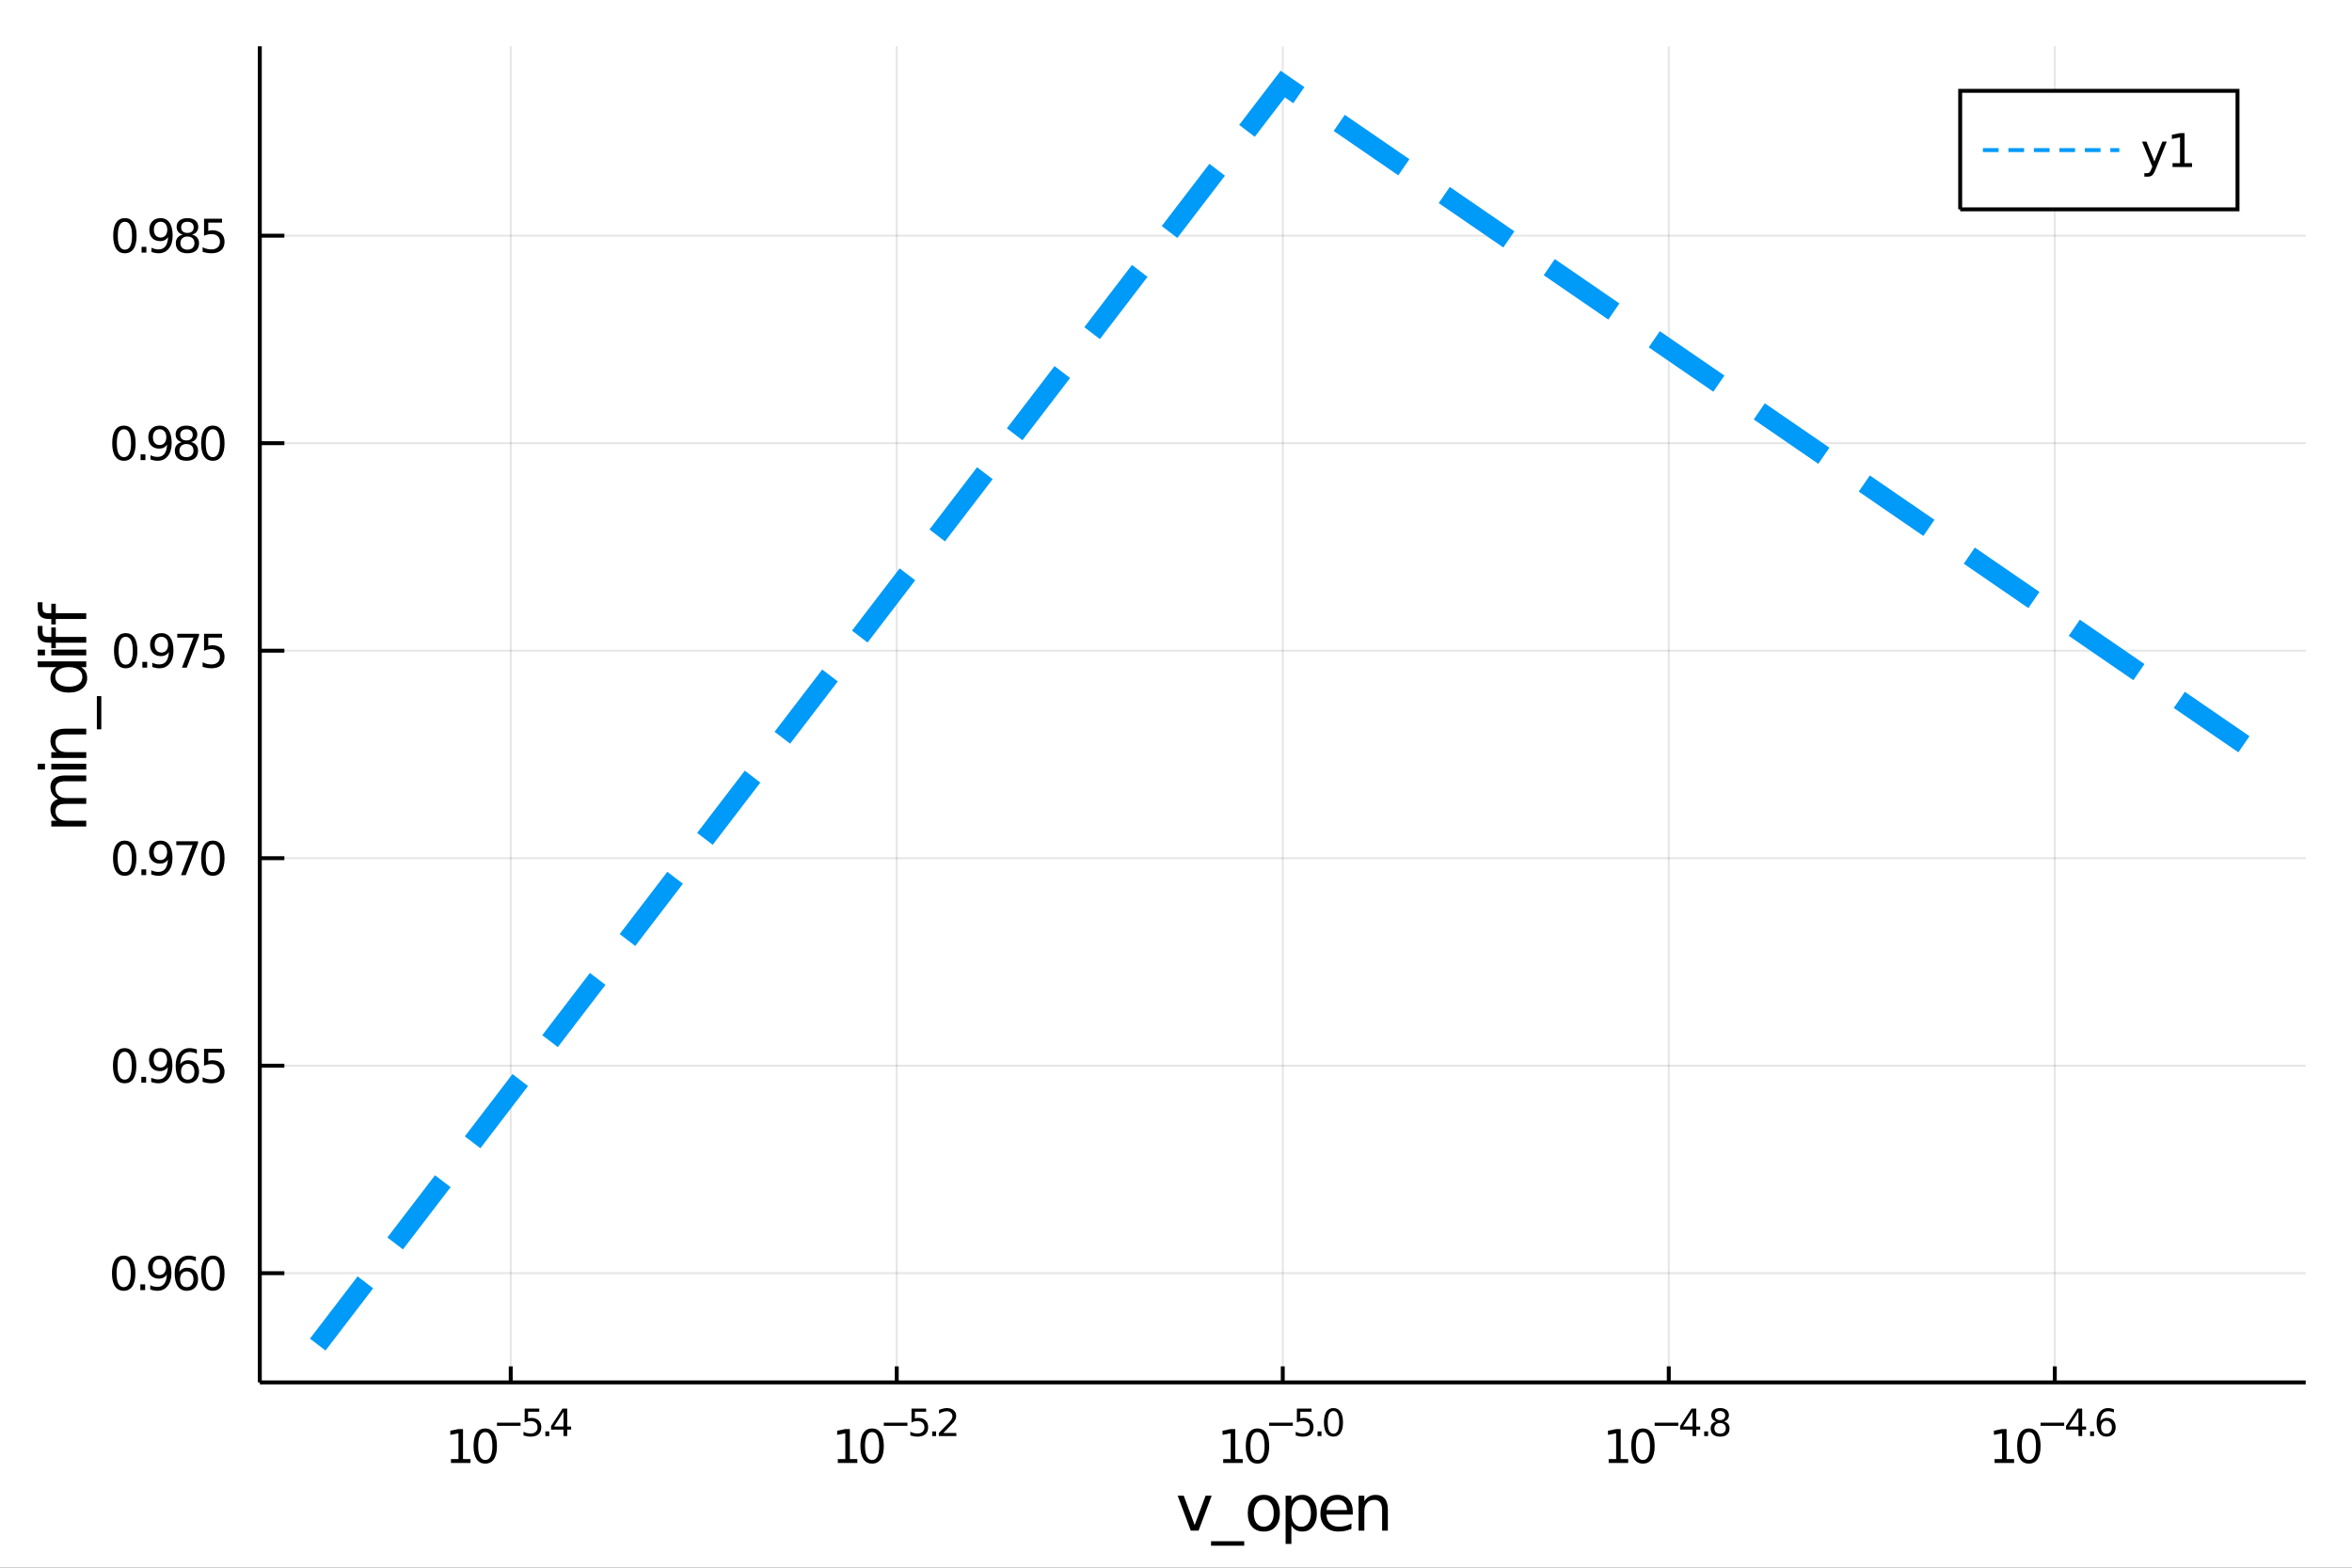 <?xml version="1.0" encoding="utf-8"?>
<svg xmlns="http://www.w3.org/2000/svg" xmlns:xlink="http://www.w3.org/1999/xlink" width="600" height="400" viewBox="0 0 2400 1600">
<rect x="0" y="0" width="2400" height="1600" fill="#333333" stroke="none"/>
<defs>
  <clipPath id="clip510">
    <rect x="0" y="0" width="2400" height="1600"/>
  </clipPath>
</defs>
<path clip-path="url(#clip510)" d="
M0 1600 L2400 1600 L2400 0 L0 0  Z
  " fill="#ffffff" fill-rule="evenodd" fill-opacity="1"/>
<defs>
  <clipPath id="clip511">
    <rect x="480" y="0" width="1681" height="1600"/>
  </clipPath>
</defs>
<path clip-path="url(#clip510)" d="
M265.121 1410.9 L2352.76 1410.9 L2352.76 47.244 L265.121 47.244  Z
  " fill="#ffffff" fill-rule="evenodd" fill-opacity="1"/>
<defs>
  <clipPath id="clip512">
    <rect x="265" y="47" width="2089" height="1365"/>
  </clipPath>
</defs>
<polyline clip-path="url(#clip512)" style="stroke:#000000; stroke-width:2; stroke-opacity:0.1; fill:none" points="
  521.151,1410.9 521.151,47.244 
  "/>
<polyline clip-path="url(#clip512)" style="stroke:#000000; stroke-width:2; stroke-opacity:0.1; fill:none" points="
  915.045,1410.9 915.045,47.244 
  "/>
<polyline clip-path="url(#clip512)" style="stroke:#000000; stroke-width:2; stroke-opacity:0.1; fill:none" points="
  1308.94,1410.9 1308.94,47.244 
  "/>
<polyline clip-path="url(#clip512)" style="stroke:#000000; stroke-width:2; stroke-opacity:0.1; fill:none" points="
  1702.83,1410.9 1702.83,47.244 
  "/>
<polyline clip-path="url(#clip512)" style="stroke:#000000; stroke-width:2; stroke-opacity:0.1; fill:none" points="
  2096.73,1410.9 2096.73,47.244 
  "/>
<polyline clip-path="url(#clip510)" style="stroke:#000000; stroke-width:4; stroke-opacity:1; fill:none" points="
  265.121,1410.9 2352.76,1410.9 
  "/>
<polyline clip-path="url(#clip510)" style="stroke:#000000; stroke-width:4; stroke-opacity:1; fill:none" points="
  521.151,1410.9 521.151,1394.53 
  "/>
<polyline clip-path="url(#clip510)" style="stroke:#000000; stroke-width:4; stroke-opacity:1; fill:none" points="
  915.045,1410.9 915.045,1394.53 
  "/>
<polyline clip-path="url(#clip510)" style="stroke:#000000; stroke-width:4; stroke-opacity:1; fill:none" points="
  1308.94,1410.9 1308.94,1394.53 
  "/>
<polyline clip-path="url(#clip510)" style="stroke:#000000; stroke-width:4; stroke-opacity:1; fill:none" points="
  1702.83,1410.9 1702.83,1394.53 
  "/>
<polyline clip-path="url(#clip510)" style="stroke:#000000; stroke-width:4; stroke-opacity:1; fill:none" points="
  2096.73,1410.9 2096.73,1394.53 
  "/>
<path clip-path="url(#clip510)" d="M 0 0 M460.185 1489.17 L467.824 1489.17 L467.824 1462.8 L459.514 1464.47 L459.514 1460.21 L467.778 1458.54 L472.454 1458.54 L472.454 1489.17 L480.093 1489.17 L480.093 1493.1 L460.185 1493.1 L460.185 1489.17 Z" fill="#000000" fill-rule="evenodd" fill-opacity="1" /><path clip-path="url(#clip510)" d="M 0 0 M495.162 1461.62 Q491.551 1461.62 489.722 1465.19 Q487.917 1468.73 487.917 1475.86 Q487.917 1482.97 489.722 1486.53 Q491.551 1490.07 495.162 1490.07 Q498.796 1490.07 500.602 1486.53 Q502.43 1482.97 502.43 1475.86 Q502.43 1468.73 500.602 1465.19 Q498.796 1461.62 495.162 1461.62 M495.162 1457.92 Q500.972 1457.92 504.028 1462.53 Q507.106 1467.11 507.106 1475.86 Q507.106 1484.59 504.028 1489.19 Q500.972 1493.78 495.162 1493.78 Q489.352 1493.78 486.273 1489.19 Q483.218 1484.59 483.218 1475.86 Q483.218 1467.11 486.273 1462.53 Q489.352 1457.92 495.162 1457.92 Z" fill="#000000" fill-rule="evenodd" fill-opacity="1" /><path clip-path="url(#clip510)" d="M 0 0 M507.106 1452.02 L531.218 1452.02 L531.218 1455.22 L507.106 1455.22 L507.106 1452.02 Z" fill="#000000" fill-rule="evenodd" fill-opacity="1" /><path clip-path="url(#clip510)" d="M 0 0 M535.374 1437.61 L550.289 1437.61 L550.289 1440.81 L538.854 1440.81 L538.854 1447.69 Q539.681 1447.41 540.509 1447.28 Q541.336 1447.13 542.164 1447.13 Q546.866 1447.13 549.612 1449.71 Q552.358 1452.28 552.358 1456.68 Q552.358 1461.22 549.537 1463.74 Q546.715 1466.24 541.581 1466.24 Q539.813 1466.24 537.97 1465.94 Q536.146 1465.64 534.19 1465.04 L534.19 1461.22 Q535.882 1462.14 537.688 1462.59 Q539.493 1463.04 541.506 1463.04 Q544.759 1463.04 546.659 1461.33 Q548.559 1459.62 548.559 1456.68 Q548.559 1453.75 546.659 1452.04 Q544.759 1450.33 541.506 1450.33 Q539.982 1450.33 538.459 1450.67 Q536.954 1451 535.374 1451.72 L535.374 1437.61 Z" fill="#000000" fill-rule="evenodd" fill-opacity="1" /><path clip-path="url(#clip510)" d="M 0 0 M556.477 1460.92 L560.445 1460.92 L560.445 1465.69 L556.477 1465.69 L556.477 1460.92 Z" fill="#000000" fill-rule="evenodd" fill-opacity="1" /><path clip-path="url(#clip510)" d="M 0 0 M575.002 1440.92 L565.41 1455.91 L575.002 1455.91 L575.002 1440.92 M574.006 1437.61 L578.783 1437.61 L578.783 1455.91 L582.789 1455.91 L582.789 1459.07 L578.783 1459.07 L578.783 1465.69 L575.002 1465.69 L575.002 1459.07 L562.326 1459.07 L562.326 1455.41 L574.006 1437.61 Z" fill="#000000" fill-rule="evenodd" fill-opacity="1" /><path clip-path="url(#clip510)" d="M 0 0 M854.925 1489.17 L862.564 1489.17 L862.564 1462.8 L854.254 1464.47 L854.254 1460.21 L862.518 1458.54 L867.194 1458.54 L867.194 1489.17 L874.832 1489.17 L874.832 1493.1 L854.925 1493.1 L854.925 1489.17 Z" fill="#000000" fill-rule="evenodd" fill-opacity="1" /><path clip-path="url(#clip510)" d="M 0 0 M889.902 1461.62 Q886.291 1461.62 884.462 1465.19 Q882.656 1468.73 882.656 1475.86 Q882.656 1482.97 884.462 1486.53 Q886.291 1490.07 889.902 1490.07 Q893.536 1490.07 895.342 1486.53 Q897.17 1482.97 897.17 1475.86 Q897.17 1468.73 895.342 1465.19 Q893.536 1461.62 889.902 1461.62 M889.902 1457.92 Q895.712 1457.92 898.767 1462.53 Q901.846 1467.11 901.846 1475.86 Q901.846 1484.59 898.767 1489.19 Q895.712 1493.78 889.902 1493.78 Q884.092 1493.78 881.013 1489.19 Q877.957 1484.59 877.957 1475.86 Q877.957 1467.11 881.013 1462.53 Q884.092 1457.92 889.902 1457.92 Z" fill="#000000" fill-rule="evenodd" fill-opacity="1" /><path clip-path="url(#clip510)" d="M 0 0 M901.846 1452.02 L925.958 1452.02 L925.958 1455.22 L901.846 1455.22 L901.846 1452.02 Z" fill="#000000" fill-rule="evenodd" fill-opacity="1" /><path clip-path="url(#clip510)" d="M 0 0 M930.114 1437.61 L945.029 1437.61 L945.029 1440.81 L933.594 1440.81 L933.594 1447.69 Q934.421 1447.41 935.249 1447.28 Q936.076 1447.13 936.904 1447.13 Q941.606 1447.13 944.352 1449.71 Q947.098 1452.28 947.098 1456.68 Q947.098 1461.22 944.276 1463.74 Q941.455 1466.24 936.321 1466.24 Q934.553 1466.24 932.71 1465.94 Q930.885 1465.64 928.929 1465.04 L928.929 1461.22 Q930.622 1462.14 932.428 1462.59 Q934.233 1463.04 936.246 1463.04 Q939.499 1463.04 941.399 1461.33 Q943.298 1459.62 943.298 1456.68 Q943.298 1453.75 941.399 1452.04 Q939.499 1450.33 936.246 1450.33 Q934.722 1450.33 933.199 1450.67 Q931.694 1451 930.114 1451.72 L930.114 1437.61 Z" fill="#000000" fill-rule="evenodd" fill-opacity="1" /><path clip-path="url(#clip510)" d="M 0 0 M951.217 1460.92 L955.185 1460.92 L955.185 1465.69 L951.217 1465.69 L951.217 1460.92 Z" fill="#000000" fill-rule="evenodd" fill-opacity="1" /><path clip-path="url(#clip510)" d="M 0 0 M962.576 1462.5 L975.836 1462.5 L975.836 1465.69 L958.006 1465.69 L958.006 1462.5 Q960.169 1460.26 963.893 1456.5 Q967.636 1452.72 968.595 1451.63 Q970.419 1449.58 971.134 1448.16 Q971.867 1446.74 971.867 1445.36 Q971.867 1443.12 970.288 1441.71 Q968.727 1440.3 966.206 1440.3 Q964.42 1440.3 962.426 1440.92 Q960.451 1441.54 958.194 1442.8 L958.194 1438.97 Q960.489 1438.05 962.482 1437.58 Q964.476 1437.11 966.131 1437.11 Q970.494 1437.11 973.09 1439.29 Q975.685 1441.47 975.685 1445.12 Q975.685 1446.85 975.027 1448.41 Q974.388 1449.95 972.676 1452.06 Q972.206 1452.6 969.686 1455.22 Q967.166 1457.81 962.576 1462.5 Z" fill="#000000" fill-rule="evenodd" fill-opacity="1" /><path clip-path="url(#clip510)" d="M 0 0 M1248.17 1489.17 L1255.81 1489.17 L1255.81 1462.8 L1247.5 1464.47 L1247.5 1460.21 L1255.76 1458.54 L1260.44 1458.54 L1260.44 1489.17 L1268.08 1489.17 L1268.08 1493.1 L1248.17 1493.1 L1248.17 1489.17 Z" fill="#000000" fill-rule="evenodd" fill-opacity="1" /><path clip-path="url(#clip510)" d="M 0 0 M1283.15 1461.62 Q1279.54 1461.62 1277.71 1465.19 Q1275.9 1468.73 1275.9 1475.86 Q1275.9 1482.97 1277.71 1486.53 Q1279.54 1490.07 1283.15 1490.07 Q1286.78 1490.07 1288.59 1486.53 Q1290.41 1482.97 1290.41 1475.86 Q1290.41 1468.73 1288.59 1465.19 Q1286.78 1461.62 1283.15 1461.62 M1283.15 1457.92 Q1288.96 1457.92 1292.01 1462.53 Q1295.09 1467.11 1295.09 1475.86 Q1295.09 1484.59 1292.01 1489.19 Q1288.96 1493.78 1283.15 1493.78 Q1277.34 1493.78 1274.26 1489.19 Q1271.2 1484.59 1271.2 1475.86 Q1271.2 1467.11 1274.26 1462.53 Q1277.34 1457.92 1283.15 1457.92 Z" fill="#000000" fill-rule="evenodd" fill-opacity="1" /><path clip-path="url(#clip510)" d="M 0 0 M1295.09 1452.02 L1319.2 1452.02 L1319.2 1455.22 L1295.09 1455.22 L1295.09 1452.02 Z" fill="#000000" fill-rule="evenodd" fill-opacity="1" /><path clip-path="url(#clip510)" d="M 0 0 M1323.36 1437.61 L1338.27 1437.61 L1338.27 1440.81 L1326.84 1440.81 L1326.84 1447.69 Q1327.67 1447.41 1328.49 1447.28 Q1329.32 1447.13 1330.15 1447.13 Q1334.85 1447.13 1337.6 1449.71 Q1340.34 1452.28 1340.34 1456.68 Q1340.34 1461.22 1337.52 1463.74 Q1334.7 1466.24 1329.57 1466.24 Q1327.8 1466.24 1325.95 1465.94 Q1324.13 1465.64 1322.17 1465.04 L1322.17 1461.22 Q1323.87 1462.14 1325.67 1462.59 Q1327.48 1463.04 1329.49 1463.04 Q1332.74 1463.04 1334.64 1461.33 Q1336.54 1459.62 1336.54 1456.68 Q1336.54 1453.75 1334.64 1452.04 Q1332.74 1450.33 1329.49 1450.33 Q1327.97 1450.33 1326.44 1450.67 Q1324.94 1451 1323.36 1451.72 L1323.36 1437.61 Z" fill="#000000" fill-rule="evenodd" fill-opacity="1" /><path clip-path="url(#clip510)" d="M 0 0 M1344.46 1460.92 L1348.43 1460.92 L1348.43 1465.69 L1344.46 1465.69 L1344.46 1460.92 Z" fill="#000000" fill-rule="evenodd" fill-opacity="1" /><path clip-path="url(#clip510)" d="M 0 0 M1360.67 1440.11 Q1357.74 1440.11 1356.25 1443.01 Q1354.79 1445.89 1354.79 1451.68 Q1354.79 1457.46 1356.25 1460.35 Q1357.74 1463.23 1360.67 1463.23 Q1363.63 1463.23 1365.09 1460.35 Q1366.58 1457.46 1366.58 1451.68 Q1366.58 1445.89 1365.09 1443.01 Q1363.63 1440.11 1360.67 1440.11 M1360.67 1437.11 Q1365.39 1437.11 1367.88 1440.85 Q1370.38 1444.57 1370.38 1451.68 Q1370.38 1458.77 1367.88 1462.51 Q1365.39 1466.24 1360.67 1466.24 Q1355.95 1466.24 1353.45 1462.51 Q1350.97 1458.77 1350.97 1451.68 Q1350.97 1444.57 1353.45 1440.85 Q1355.95 1437.11 1360.67 1437.11 Z" fill="#000000" fill-rule="evenodd" fill-opacity="1" /><path clip-path="url(#clip510)" d="M 0 0 M1641.5 1489.17 L1649.14 1489.17 L1649.14 1462.8 L1640.83 1464.47 L1640.83 1460.21 L1649.09 1458.54 L1653.77 1458.54 L1653.77 1489.17 L1661.41 1489.17 L1661.41 1493.1 L1641.5 1493.1 L1641.5 1489.17 Z" fill="#000000" fill-rule="evenodd" fill-opacity="1" /><path clip-path="url(#clip510)" d="M 0 0 M1676.48 1461.62 Q1672.86 1461.62 1671.04 1465.19 Q1669.23 1468.73 1669.23 1475.86 Q1669.23 1482.97 1671.04 1486.53 Q1672.86 1490.07 1676.48 1490.07 Q1680.11 1490.07 1681.92 1486.53 Q1683.74 1482.97 1683.74 1475.86 Q1683.74 1468.73 1681.92 1465.19 Q1680.11 1461.62 1676.48 1461.62 M1676.48 1457.92 Q1682.29 1457.92 1685.34 1462.53 Q1688.42 1467.11 1688.42 1475.86 Q1688.42 1484.59 1685.34 1489.19 Q1682.29 1493.78 1676.48 1493.78 Q1670.67 1493.78 1667.59 1489.19 Q1664.53 1484.59 1664.53 1475.86 Q1664.53 1467.11 1667.59 1462.53 Q1670.67 1457.92 1676.48 1457.92 Z" fill="#000000" fill-rule="evenodd" fill-opacity="1" /><path clip-path="url(#clip510)" d="M 0 0 M1688.42 1452.02 L1712.53 1452.02 L1712.53 1455.22 L1688.42 1455.22 L1688.42 1452.02 Z" fill="#000000" fill-rule="evenodd" fill-opacity="1" /><path clip-path="url(#clip510)" d="M 0 0 M1727.09 1440.92 L1717.5 1455.91 L1727.09 1455.91 L1727.09 1440.92 M1726.09 1437.61 L1730.87 1437.61 L1730.87 1455.91 L1734.88 1455.91 L1734.88 1459.07 L1730.87 1459.07 L1730.87 1465.69 L1727.09 1465.69 L1727.09 1459.07 L1714.41 1459.07 L1714.41 1455.41 L1726.09 1437.61 Z" fill="#000000" fill-rule="evenodd" fill-opacity="1" /><path clip-path="url(#clip510)" d="M 0 0 M1738.99 1460.92 L1742.96 1460.92 L1742.96 1465.69 L1738.99 1465.69 L1738.99 1460.92 Z" fill="#000000" fill-rule="evenodd" fill-opacity="1" /><path clip-path="url(#clip510)" d="M 0 0 M1755.21 1452.36 Q1752.5 1452.36 1750.94 1453.81 Q1749.39 1455.26 1749.39 1457.79 Q1749.39 1460.33 1750.94 1461.78 Q1752.5 1463.23 1755.21 1463.23 Q1757.91 1463.23 1759.48 1461.78 Q1761.04 1460.31 1761.04 1457.79 Q1761.04 1455.26 1759.48 1453.81 Q1757.93 1452.36 1755.21 1452.36 M1751.41 1450.74 Q1748.96 1450.14 1747.59 1448.47 Q1746.23 1446.79 1746.23 1444.38 Q1746.23 1441.02 1748.62 1439.06 Q1751.03 1437.11 1755.21 1437.11 Q1759.4 1437.11 1761.79 1439.06 Q1764.18 1441.02 1764.18 1444.38 Q1764.18 1446.79 1762.8 1448.47 Q1761.45 1450.14 1759.02 1450.74 Q1761.77 1451.38 1763.29 1453.24 Q1764.84 1455.1 1764.84 1457.79 Q1764.84 1461.88 1762.33 1464.06 Q1759.85 1466.24 1755.21 1466.24 Q1750.56 1466.24 1748.06 1464.06 Q1745.58 1461.88 1745.58 1457.79 Q1745.58 1455.1 1747.12 1453.24 Q1748.66 1451.38 1751.41 1450.74 M1750.02 1444.74 Q1750.02 1446.92 1751.37 1448.15 Q1752.74 1449.37 1755.21 1449.37 Q1757.65 1449.37 1759.02 1448.15 Q1760.42 1446.92 1760.42 1444.74 Q1760.42 1442.56 1759.02 1441.34 Q1757.65 1440.11 1755.21 1440.11 Q1752.74 1440.11 1751.37 1441.34 Q1750.02 1442.56 1750.02 1444.74 Z" fill="#000000" fill-rule="evenodd" fill-opacity="1" /><path clip-path="url(#clip510)" d="M 0 0 M2035.29 1489.17 L2042.93 1489.17 L2042.93 1462.8 L2034.62 1464.47 L2034.62 1460.21 L2042.88 1458.54 L2047.56 1458.54 L2047.56 1489.17 L2055.2 1489.17 L2055.2 1493.1 L2035.29 1493.1 L2035.29 1489.17 Z" fill="#000000" fill-rule="evenodd" fill-opacity="1" /><path clip-path="url(#clip510)" d="M 0 0 M2070.27 1461.62 Q2066.65 1461.62 2064.83 1465.19 Q2063.02 1468.73 2063.02 1475.86 Q2063.02 1482.97 2064.83 1486.53 Q2066.65 1490.07 2070.27 1490.07 Q2073.9 1490.07 2075.71 1486.53 Q2077.53 1482.97 2077.53 1475.86 Q2077.53 1468.73 2075.71 1465.19 Q2073.9 1461.62 2070.27 1461.62 M2070.27 1457.92 Q2076.08 1457.92 2079.13 1462.53 Q2082.21 1467.11 2082.21 1475.86 Q2082.21 1484.59 2079.13 1489.19 Q2076.08 1493.78 2070.27 1493.78 Q2064.46 1493.78 2061.38 1489.19 Q2058.32 1484.59 2058.32 1475.86 Q2058.32 1467.11 2061.38 1462.53 Q2064.46 1457.92 2070.27 1457.92 Z" fill="#000000" fill-rule="evenodd" fill-opacity="1" /><path clip-path="url(#clip510)" d="M 0 0 M2082.21 1452.02 L2106.32 1452.02 L2106.32 1455.22 L2082.21 1455.22 L2082.21 1452.02 Z" fill="#000000" fill-rule="evenodd" fill-opacity="1" /><path clip-path="url(#clip510)" d="M 0 0 M2120.88 1440.92 L2111.29 1455.91 L2120.88 1455.91 L2120.88 1440.92 M2119.88 1437.61 L2124.66 1437.61 L2124.66 1455.91 L2128.67 1455.91 L2128.67 1459.07 L2124.66 1459.07 L2124.66 1465.69 L2120.88 1465.69 L2120.88 1459.07 L2108.2 1459.07 L2108.2 1455.41 L2119.88 1437.61 Z" fill="#000000" fill-rule="evenodd" fill-opacity="1" /><path clip-path="url(#clip510)" d="M 0 0 M2132.78 1460.92 L2136.75 1460.92 L2136.75 1465.69 L2132.78 1465.69 L2132.78 1460.92 Z" fill="#000000" fill-rule="evenodd" fill-opacity="1" /><path clip-path="url(#clip510)" d="M 0 0 M2149.47 1450.14 Q2146.91 1450.14 2145.4 1451.89 Q2143.92 1453.64 2143.92 1456.68 Q2143.92 1459.71 2145.4 1461.48 Q2146.91 1463.23 2149.47 1463.23 Q2152.02 1463.23 2153.51 1461.48 Q2155.01 1459.71 2155.01 1456.68 Q2155.01 1453.64 2153.51 1451.89 Q2152.02 1450.14 2149.47 1450.14 M2157.01 1438.23 L2157.01 1441.69 Q2155.58 1441.02 2154.11 1440.66 Q2152.66 1440.3 2151.23 1440.3 Q2147.47 1440.3 2145.48 1442.84 Q2143.5 1445.38 2143.22 1450.52 Q2144.33 1448.88 2146.01 1448.01 Q2147.68 1447.13 2149.69 1447.13 Q2153.92 1447.13 2156.37 1449.71 Q2158.83 1452.26 2158.83 1456.68 Q2158.83 1461.01 2156.27 1463.62 Q2153.72 1466.24 2149.47 1466.24 Q2144.6 1466.24 2142.02 1462.51 Q2139.44 1458.77 2139.44 1451.68 Q2139.44 1445.02 2142.6 1441.07 Q2145.76 1437.11 2151.08 1437.11 Q2152.51 1437.11 2153.96 1437.39 Q2155.43 1437.67 2157.01 1438.23 Z" fill="#000000" fill-rule="evenodd" fill-opacity="1" /><path clip-path="url(#clip510)" d="M 0 0 M1201.71 1526.54 L1207.91 1526.54 L1219.05 1556.46 L1230.19 1526.54 L1236.4 1526.54 L1223.03 1562.19 L1215.08 1562.19 L1201.71 1526.54 Z" fill="#000000" fill-rule="evenodd" fill-opacity="1" /><path clip-path="url(#clip510)" d="M 0 0 M1269.63 1573.01 L1269.63 1577.56 L1235.76 1577.56 L1235.76 1573.01 L1269.63 1573.01 Z" fill="#000000" fill-rule="evenodd" fill-opacity="1" /><path clip-path="url(#clip510)" d="M 0 0 M1289.59 1530.64 Q1284.88 1530.64 1282.14 1534.34 Q1279.4 1538 1279.4 1544.39 Q1279.4 1550.79 1282.11 1554.48 Q1284.84 1558.14 1289.59 1558.14 Q1294.27 1558.14 1297 1554.45 Q1299.74 1550.76 1299.74 1544.39 Q1299.74 1538.06 1297 1534.37 Q1294.27 1530.64 1289.59 1530.64 M1289.59 1525.68 Q1297.23 1525.68 1301.59 1530.64 Q1305.95 1535.61 1305.95 1544.39 Q1305.95 1553.15 1301.59 1558.14 Q1297.23 1563.11 1289.59 1563.11 Q1281.92 1563.11 1277.56 1558.14 Q1273.23 1553.15 1273.23 1544.39 Q1273.23 1535.61 1277.56 1530.64 Q1281.92 1525.68 1289.59 1525.68 Z" fill="#000000" fill-rule="evenodd" fill-opacity="1" /><path clip-path="url(#clip510)" d="M 0 0 M1317.75 1556.84 L1317.75 1575.74 L1311.87 1575.74 L1311.87 1526.54 L1317.75 1526.54 L1317.75 1531.95 Q1319.6 1528.77 1322.4 1527.24 Q1325.23 1525.68 1329.15 1525.68 Q1335.64 1525.68 1339.68 1530.83 Q1343.76 1535.99 1343.76 1544.39 Q1343.76 1552.8 1339.68 1557.95 Q1335.64 1563.11 1329.15 1563.11 Q1325.23 1563.11 1322.4 1561.58 Q1319.6 1560.02 1317.75 1556.84 M1337.68 1544.39 Q1337.68 1537.93 1335.01 1534.27 Q1332.36 1530.58 1327.72 1530.58 Q1323.07 1530.58 1320.4 1534.27 Q1317.75 1537.93 1317.75 1544.39 Q1317.75 1550.85 1320.4 1554.55 Q1323.07 1558.21 1327.72 1558.21 Q1332.36 1558.21 1335.01 1554.55 Q1337.68 1550.85 1337.68 1544.39 Z" fill="#000000" fill-rule="evenodd" fill-opacity="1" /><path clip-path="url(#clip510)" d="M 0 0 M1380.39 1542.9 L1380.39 1545.76 L1353.47 1545.76 Q1353.85 1551.81 1357.09 1554.99 Q1360.37 1558.14 1366.2 1558.14 Q1369.57 1558.14 1372.72 1557.32 Q1375.91 1556.49 1379.02 1554.83 L1379.02 1560.37 Q1375.87 1561.71 1372.56 1562.41 Q1369.25 1563.11 1365.85 1563.11 Q1357.32 1563.11 1352.32 1558.14 Q1347.36 1553.18 1347.36 1544.71 Q1347.36 1535.96 1352.07 1530.83 Q1356.81 1525.68 1364.83 1525.68 Q1372.02 1525.68 1376.19 1530.33 Q1380.39 1534.94 1380.39 1542.9 M1374.54 1541.18 Q1374.47 1536.37 1371.83 1533.51 Q1369.22 1530.64 1364.89 1530.64 Q1359.99 1530.64 1357.03 1533.41 Q1354.1 1536.18 1353.66 1541.21 L1374.54 1541.18 Z" fill="#000000" fill-rule="evenodd" fill-opacity="1" /><path clip-path="url(#clip510)" d="M 0 0 M1416.17 1540.67 L1416.17 1562.19 L1410.31 1562.19 L1410.31 1540.86 Q1410.31 1535.8 1408.34 1533.29 Q1406.37 1530.77 1402.42 1530.77 Q1397.68 1530.77 1394.94 1533.79 Q1392.2 1536.82 1392.2 1542.04 L1392.2 1562.19 L1386.31 1562.19 L1386.31 1526.54 L1392.2 1526.54 L1392.2 1532.08 Q1394.3 1528.86 1397.14 1527.27 Q1400 1525.68 1403.72 1525.68 Q1409.87 1525.68 1413.02 1529.5 Q1416.17 1533.29 1416.17 1540.67 Z" fill="#000000" fill-rule="evenodd" fill-opacity="1" /><polyline clip-path="url(#clip512)" style="stroke:#000000; stroke-width:2; stroke-opacity:0.1; fill:none" points="
  265.121,1299.43 2352.76,1299.43 
  "/>
<polyline clip-path="url(#clip512)" style="stroke:#000000; stroke-width:2; stroke-opacity:0.1; fill:none" points="
  265.121,1087.66 2352.76,1087.66 
  "/>
<polyline clip-path="url(#clip512)" style="stroke:#000000; stroke-width:2; stroke-opacity:0.1; fill:none" points="
  265.121,875.878 2352.76,875.878 
  "/>
<polyline clip-path="url(#clip512)" style="stroke:#000000; stroke-width:2; stroke-opacity:0.1; fill:none" points="
  265.121,664.1 2352.76,664.1 
  "/>
<polyline clip-path="url(#clip512)" style="stroke:#000000; stroke-width:2; stroke-opacity:0.1; fill:none" points="
  265.121,452.321 2352.76,452.321 
  "/>
<polyline clip-path="url(#clip512)" style="stroke:#000000; stroke-width:2; stroke-opacity:0.1; fill:none" points="
  265.121,240.543 2352.76,240.543 
  "/>
<polyline clip-path="url(#clip510)" style="stroke:#000000; stroke-width:4; stroke-opacity:1; fill:none" points="
  265.121,1410.9 265.121,47.244 
  "/>
<polyline clip-path="url(#clip510)" style="stroke:#000000; stroke-width:4; stroke-opacity:1; fill:none" points="
  265.121,1299.43 290.172,1299.43 
  "/>
<polyline clip-path="url(#clip510)" style="stroke:#000000; stroke-width:4; stroke-opacity:1; fill:none" points="
  265.121,1087.66 290.172,1087.66 
  "/>
<polyline clip-path="url(#clip510)" style="stroke:#000000; stroke-width:4; stroke-opacity:1; fill:none" points="
  265.121,875.878 290.172,875.878 
  "/>
<polyline clip-path="url(#clip510)" style="stroke:#000000; stroke-width:4; stroke-opacity:1; fill:none" points="
  265.121,664.1 290.172,664.1 
  "/>
<polyline clip-path="url(#clip510)" style="stroke:#000000; stroke-width:4; stroke-opacity:1; fill:none" points="
  265.121,452.321 290.172,452.321 
  "/>
<polyline clip-path="url(#clip510)" style="stroke:#000000; stroke-width:4; stroke-opacity:1; fill:none" points="
  265.121,240.543 290.172,240.543 
  "/>
<path clip-path="url(#clip510)" d="M 0 0 M126.205 1285.23 Q122.593 1285.23 120.765 1288.8 Q118.959 1292.34 118.959 1299.47 Q118.959 1306.58 120.765 1310.14 Q122.593 1313.68 126.205 1313.68 Q129.839 1313.68 131.644 1310.14 Q133.473 1306.58 133.473 1299.47 Q133.473 1292.34 131.644 1288.8 Q129.839 1285.23 126.205 1285.23 M126.205 1281.53 Q132.015 1281.53 135.07 1286.14 Q138.149 1290.72 138.149 1299.47 Q138.149 1308.2 135.07 1312.8 Q132.015 1317.39 126.205 1317.39 Q120.394 1317.39 117.316 1312.8 Q114.26 1308.2 114.26 1299.47 Q114.26 1290.72 117.316 1286.14 Q120.394 1281.53 126.205 1281.53 Z" fill="#000000" fill-rule="evenodd" fill-opacity="1" /><path clip-path="url(#clip510)" d="M 0 0 M143.218 1310.83 L148.103 1310.83 L148.103 1316.71 L143.218 1316.71 L143.218 1310.83 Z" fill="#000000" fill-rule="evenodd" fill-opacity="1" /><path clip-path="url(#clip510)" d="M 0 0 M153.311 1316 L153.311 1311.74 Q155.07 1312.57 156.876 1313.01 Q158.681 1313.45 160.417 1313.45 Q165.047 1313.45 167.477 1310.35 Q169.931 1307.22 170.278 1300.88 Q168.936 1302.87 166.876 1303.94 Q164.815 1305 162.315 1305 Q157.13 1305 154.098 1301.88 Q151.089 1298.73 151.089 1293.29 Q151.089 1287.96 154.237 1284.75 Q157.385 1281.53 162.616 1281.53 Q168.612 1281.53 171.76 1286.14 Q174.931 1290.72 174.931 1299.47 Q174.931 1307.64 171.042 1312.52 Q167.177 1317.39 160.626 1317.39 Q158.866 1317.39 157.061 1317.04 Q155.255 1316.69 153.311 1316 M162.616 1301.34 Q165.765 1301.34 167.593 1299.19 Q169.445 1297.04 169.445 1293.29 Q169.445 1289.56 167.593 1287.41 Q165.765 1285.23 162.616 1285.23 Q159.468 1285.23 157.616 1287.41 Q155.788 1289.56 155.788 1293.29 Q155.788 1297.04 157.616 1299.19 Q159.468 1301.34 162.616 1301.34 Z" fill="#000000" fill-rule="evenodd" fill-opacity="1" /><path clip-path="url(#clip510)" d="M 0 0 M190.579 1297.57 Q187.431 1297.57 185.579 1299.72 Q183.751 1301.88 183.751 1305.63 Q183.751 1309.35 185.579 1311.53 Q187.431 1313.68 190.579 1313.68 Q193.727 1313.68 195.556 1311.53 Q197.408 1309.35 197.408 1305.63 Q197.408 1301.88 195.556 1299.72 Q193.727 1297.57 190.579 1297.57 M199.862 1282.92 L199.862 1287.18 Q198.102 1286.34 196.297 1285.9 Q194.514 1285.46 192.755 1285.46 Q188.126 1285.46 185.672 1288.59 Q183.241 1291.71 182.894 1298.03 Q184.26 1296.02 186.32 1294.96 Q188.38 1293.87 190.857 1293.87 Q196.065 1293.87 199.075 1297.04 Q202.107 1300.19 202.107 1305.63 Q202.107 1310.95 198.959 1314.17 Q195.811 1317.39 190.579 1317.39 Q184.584 1317.39 181.413 1312.8 Q178.241 1308.2 178.241 1299.47 Q178.241 1291.27 182.13 1286.41 Q186.019 1281.53 192.57 1281.53 Q194.329 1281.53 196.112 1281.88 Q197.917 1282.22 199.862 1282.92 Z" fill="#000000" fill-rule="evenodd" fill-opacity="1" /><path clip-path="url(#clip510)" d="M 0 0 M217.176 1285.23 Q213.565 1285.23 211.736 1288.8 Q209.931 1292.34 209.931 1299.47 Q209.931 1306.58 211.736 1310.14 Q213.565 1313.68 217.176 1313.68 Q220.811 1313.68 222.616 1310.14 Q224.445 1306.58 224.445 1299.47 Q224.445 1292.34 222.616 1288.8 Q220.811 1285.23 217.176 1285.23 M217.176 1281.53 Q222.986 1281.53 226.042 1286.14 Q229.121 1290.72 229.121 1299.47 Q229.121 1308.2 226.042 1312.8 Q222.986 1317.39 217.176 1317.39 Q211.366 1317.39 208.287 1312.8 Q205.232 1308.2 205.232 1299.47 Q205.232 1290.72 208.287 1286.14 Q211.366 1281.53 217.176 1281.53 Z" fill="#000000" fill-rule="evenodd" fill-opacity="1" /><path clip-path="url(#clip510)" d="M 0 0 M127.2 1073.45 Q123.589 1073.45 121.76 1077.02 Q119.955 1080.56 119.955 1087.69 Q119.955 1094.8 121.76 1098.36 Q123.589 1101.9 127.2 1101.9 Q130.834 1101.9 132.64 1098.36 Q134.468 1094.8 134.468 1087.69 Q134.468 1080.56 132.64 1077.02 Q130.834 1073.45 127.2 1073.45 M127.2 1069.75 Q133.01 1069.75 136.066 1074.36 Q139.144 1078.94 139.144 1087.69 Q139.144 1096.42 136.066 1101.02 Q133.01 1105.61 127.2 1105.61 Q121.39 1105.61 118.311 1101.02 Q115.256 1096.42 115.256 1087.69 Q115.256 1078.94 118.311 1074.36 Q121.39 1069.75 127.2 1069.75 Z" fill="#000000" fill-rule="evenodd" fill-opacity="1" /><path clip-path="url(#clip510)" d="M 0 0 M144.214 1099.06 L149.098 1099.06 L149.098 1104.94 L144.214 1104.94 L144.214 1099.06 Z" fill="#000000" fill-rule="evenodd" fill-opacity="1" /><path clip-path="url(#clip510)" d="M 0 0 M154.306 1104.22 L154.306 1099.96 Q156.065 1100.79 157.871 1101.23 Q159.677 1101.67 161.413 1101.67 Q166.042 1101.67 168.473 1098.57 Q170.927 1095.45 171.274 1089.1 Q169.931 1091.09 167.871 1092.16 Q165.811 1093.22 163.311 1093.22 Q158.126 1093.22 155.093 1090.1 Q152.084 1086.95 152.084 1081.51 Q152.084 1076.19 155.232 1072.97 Q158.38 1069.75 163.612 1069.75 Q169.607 1069.75 172.755 1074.36 Q175.926 1078.94 175.926 1087.69 Q175.926 1095.86 172.038 1100.75 Q168.172 1105.61 161.621 1105.61 Q159.862 1105.61 158.056 1105.26 Q156.251 1104.91 154.306 1104.22 M163.612 1089.57 Q166.76 1089.57 168.589 1087.41 Q170.44 1085.26 170.44 1081.51 Q170.44 1077.78 168.589 1075.63 Q166.76 1073.45 163.612 1073.45 Q160.464 1073.45 158.612 1075.63 Q156.783 1077.78 156.783 1081.51 Q156.783 1085.26 158.612 1087.41 Q160.464 1089.57 163.612 1089.57 Z" fill="#000000" fill-rule="evenodd" fill-opacity="1" /><path clip-path="url(#clip510)" d="M 0 0 M191.575 1085.79 Q188.426 1085.79 186.575 1087.95 Q184.746 1090.1 184.746 1093.85 Q184.746 1097.58 186.575 1099.75 Q188.426 1101.9 191.575 1101.9 Q194.723 1101.9 196.551 1099.75 Q198.403 1097.58 198.403 1093.85 Q198.403 1090.1 196.551 1087.95 Q194.723 1085.79 191.575 1085.79 M200.857 1071.14 L200.857 1075.4 Q199.098 1074.57 197.292 1074.13 Q195.51 1073.69 193.75 1073.69 Q189.121 1073.69 186.667 1076.81 Q184.237 1079.94 183.889 1086.26 Q185.255 1084.24 187.315 1083.18 Q189.375 1082.09 191.852 1082.09 Q197.061 1082.09 200.07 1085.26 Q203.102 1088.41 203.102 1093.85 Q203.102 1099.17 199.954 1102.39 Q196.806 1105.61 191.575 1105.61 Q185.579 1105.61 182.408 1101.02 Q179.237 1096.42 179.237 1087.69 Q179.237 1079.5 183.126 1074.64 Q187.014 1069.75 193.565 1069.75 Q195.325 1069.75 197.107 1070.1 Q198.912 1070.45 200.857 1071.14 Z" fill="#000000" fill-rule="evenodd" fill-opacity="1" /><path clip-path="url(#clip510)" d="M 0 0 M208.218 1070.38 L226.574 1070.38 L226.574 1074.31 L212.5 1074.31 L212.5 1082.78 Q213.519 1082.44 214.537 1082.27 Q215.556 1082.09 216.574 1082.09 Q222.361 1082.09 225.741 1085.26 Q229.121 1088.43 229.121 1093.85 Q229.121 1099.43 225.648 1102.53 Q222.176 1105.61 215.857 1105.61 Q213.681 1105.61 211.412 1105.24 Q209.167 1104.87 206.76 1104.13 L206.76 1099.43 Q208.843 1100.56 211.065 1101.12 Q213.287 1101.67 215.764 1101.67 Q219.769 1101.67 222.107 1099.57 Q224.445 1097.46 224.445 1093.85 Q224.445 1090.24 222.107 1088.13 Q219.769 1086.02 215.764 1086.02 Q213.889 1086.02 212.014 1086.44 Q210.162 1086.86 208.218 1087.74 L208.218 1070.38 Z" fill="#000000" fill-rule="evenodd" fill-opacity="1" /><path clip-path="url(#clip510)" d="M 0 0 M127.269 861.677 Q123.658 861.677 121.83 865.241 Q120.024 868.783 120.024 875.913 Q120.024 883.019 121.83 886.584 Q123.658 890.126 127.269 890.126 Q130.904 890.126 132.709 886.584 Q134.538 883.019 134.538 875.913 Q134.538 868.783 132.709 865.241 Q130.904 861.677 127.269 861.677 M127.269 857.973 Q133.08 857.973 136.135 862.579 Q139.214 867.163 139.214 875.913 Q139.214 884.639 136.135 889.246 Q133.08 893.829 127.269 893.829 Q121.459 893.829 118.381 889.246 Q115.325 884.639 115.325 875.913 Q115.325 867.163 118.381 862.579 Q121.459 857.973 127.269 857.973 Z" fill="#000000" fill-rule="evenodd" fill-opacity="1" /><path clip-path="url(#clip510)" d="M 0 0 M144.283 887.278 L149.167 887.278 L149.167 893.158 L144.283 893.158 L144.283 887.278 Z" fill="#000000" fill-rule="evenodd" fill-opacity="1" /><path clip-path="url(#clip510)" d="M 0 0 M154.376 892.44 L154.376 888.181 Q156.135 889.014 157.94 889.454 Q159.746 889.894 161.482 889.894 Q166.112 889.894 168.542 886.792 Q170.996 883.667 171.343 877.325 Q170.001 879.315 167.94 880.38 Q165.88 881.445 163.38 881.445 Q158.195 881.445 155.163 878.32 Q152.153 875.172 152.153 869.732 Q152.153 864.408 155.302 861.191 Q158.45 857.973 163.681 857.973 Q169.677 857.973 172.825 862.579 Q175.996 867.163 175.996 875.913 Q175.996 884.084 172.107 888.968 Q168.241 893.829 161.69 893.829 Q159.931 893.829 158.126 893.482 Q156.32 893.135 154.376 892.44 M163.681 877.788 Q166.829 877.788 168.658 875.635 Q170.51 873.482 170.51 869.732 Q170.51 866.005 168.658 863.853 Q166.829 861.677 163.681 861.677 Q160.533 861.677 158.681 863.853 Q156.853 866.005 156.853 869.732 Q156.853 873.482 158.681 875.635 Q160.533 877.788 163.681 877.788 Z" fill="#000000" fill-rule="evenodd" fill-opacity="1" /><path clip-path="url(#clip510)" d="M 0 0 M179.885 858.598 L202.107 858.598 L202.107 860.589 L189.561 893.158 L184.676 893.158 L196.482 862.533 L179.885 862.533 L179.885 858.598 Z" fill="#000000" fill-rule="evenodd" fill-opacity="1" /><path clip-path="url(#clip510)" d="M 0 0 M217.176 861.677 Q213.565 861.677 211.736 865.241 Q209.931 868.783 209.931 875.913 Q209.931 883.019 211.736 886.584 Q213.565 890.126 217.176 890.126 Q220.811 890.126 222.616 886.584 Q224.445 883.019 224.445 875.913 Q224.445 868.783 222.616 865.241 Q220.811 861.677 217.176 861.677 M217.176 857.973 Q222.986 857.973 226.042 862.579 Q229.121 867.163 229.121 875.913 Q229.121 884.639 226.042 889.246 Q222.986 893.829 217.176 893.829 Q211.366 893.829 208.287 889.246 Q205.232 884.639 205.232 875.913 Q205.232 867.163 208.287 862.579 Q211.366 857.973 217.176 857.973 Z" fill="#000000" fill-rule="evenodd" fill-opacity="1" /><path clip-path="url(#clip510)" d="M 0 0 M128.265 649.898 Q124.654 649.898 122.825 653.463 Q121.019 657.005 121.019 664.134 Q121.019 671.241 122.825 674.806 Q124.654 678.347 128.265 678.347 Q131.899 678.347 133.704 674.806 Q135.533 671.241 135.533 664.134 Q135.533 657.005 133.704 653.463 Q131.899 649.898 128.265 649.898 M128.265 646.195 Q134.075 646.195 137.13 650.801 Q140.209 655.384 140.209 664.134 Q140.209 672.861 137.13 677.468 Q134.075 682.051 128.265 682.051 Q122.455 682.051 119.376 677.468 Q116.32 672.861 116.32 664.134 Q116.32 655.384 119.376 650.801 Q122.455 646.195 128.265 646.195 Z" fill="#000000" fill-rule="evenodd" fill-opacity="1" /><path clip-path="url(#clip510)" d="M 0 0 M145.279 675.5 L150.163 675.5 L150.163 681.38 L145.279 681.38 L145.279 675.5 Z" fill="#000000" fill-rule="evenodd" fill-opacity="1" /><path clip-path="url(#clip510)" d="M 0 0 M155.371 680.662 L155.371 676.403 Q157.13 677.236 158.936 677.676 Q160.741 678.116 162.477 678.116 Q167.107 678.116 169.538 675.014 Q171.991 671.889 172.339 665.546 Q170.996 667.537 168.936 668.602 Q166.876 669.667 164.376 669.667 Q159.19 669.667 156.158 666.542 Q153.149 663.394 153.149 657.954 Q153.149 652.63 156.297 649.412 Q159.445 646.195 164.677 646.195 Q170.672 646.195 173.82 650.801 Q176.991 655.384 176.991 664.134 Q176.991 672.306 173.102 677.19 Q169.237 682.051 162.686 682.051 Q160.927 682.051 159.121 681.704 Q157.315 681.357 155.371 680.662 M164.677 666.009 Q167.825 666.009 169.653 663.857 Q171.505 661.704 171.505 657.954 Q171.505 654.227 169.653 652.074 Q167.825 649.898 164.677 649.898 Q161.528 649.898 159.677 652.074 Q157.848 654.227 157.848 657.954 Q157.848 661.704 159.677 663.857 Q161.528 666.009 164.677 666.009 Z" fill="#000000" fill-rule="evenodd" fill-opacity="1" /><path clip-path="url(#clip510)" d="M 0 0 M180.88 646.82 L203.102 646.82 L203.102 648.81 L190.556 681.38 L185.672 681.38 L197.477 650.755 L180.88 650.755 L180.88 646.82 Z" fill="#000000" fill-rule="evenodd" fill-opacity="1" /><path clip-path="url(#clip510)" d="M 0 0 M208.218 646.82 L226.574 646.82 L226.574 650.755 L212.5 650.755 L212.5 659.227 Q213.519 658.88 214.537 658.718 Q215.556 658.533 216.574 658.533 Q222.361 658.533 225.741 661.704 Q229.121 664.875 229.121 670.292 Q229.121 675.87 225.648 678.972 Q222.176 682.051 215.857 682.051 Q213.681 682.051 211.412 681.681 Q209.167 681.31 206.76 680.57 L206.76 675.87 Q208.843 677.005 211.065 677.56 Q213.287 678.116 215.764 678.116 Q219.769 678.116 222.107 676.009 Q224.445 673.903 224.445 670.292 Q224.445 666.681 222.107 664.574 Q219.769 662.468 215.764 662.468 Q213.889 662.468 212.014 662.884 Q210.162 663.301 208.218 664.181 L208.218 646.82 Z" fill="#000000" fill-rule="evenodd" fill-opacity="1" /><path clip-path="url(#clip510)" d="M 0 0 M126.459 438.12 Q122.848 438.12 121.019 441.685 Q119.214 445.227 119.214 452.356 Q119.214 459.463 121.019 463.027 Q122.848 466.569 126.459 466.569 Q130.093 466.569 131.899 463.027 Q133.728 459.463 133.728 452.356 Q133.728 445.227 131.899 441.685 Q130.093 438.12 126.459 438.12 M126.459 434.416 Q132.269 434.416 135.325 439.023 Q138.404 443.606 138.404 452.356 Q138.404 461.083 135.325 465.689 Q132.269 470.273 126.459 470.273 Q120.649 470.273 117.57 465.689 Q114.515 461.083 114.515 452.356 Q114.515 443.606 117.57 439.023 Q120.649 434.416 126.459 434.416 Z" fill="#000000" fill-rule="evenodd" fill-opacity="1" /><path clip-path="url(#clip510)" d="M 0 0 M143.473 463.722 L148.357 463.722 L148.357 469.601 L143.473 469.601 L143.473 463.722 Z" fill="#000000" fill-rule="evenodd" fill-opacity="1" /><path clip-path="url(#clip510)" d="M 0 0 M153.566 468.884 L153.566 464.625 Q155.325 465.458 157.13 465.898 Q158.936 466.338 160.672 466.338 Q165.302 466.338 167.732 463.236 Q170.186 460.111 170.533 453.768 Q169.19 455.759 167.13 456.824 Q165.07 457.889 162.57 457.889 Q157.385 457.889 154.353 454.764 Q151.343 451.615 151.343 446.176 Q151.343 440.852 154.491 437.634 Q157.64 434.416 162.871 434.416 Q168.866 434.416 172.014 439.023 Q175.186 443.606 175.186 452.356 Q175.186 460.527 171.297 465.412 Q167.431 470.273 160.88 470.273 Q159.121 470.273 157.315 469.926 Q155.51 469.578 153.566 468.884 M162.871 454.231 Q166.019 454.231 167.848 452.078 Q169.7 449.926 169.7 446.176 Q169.7 442.449 167.848 440.296 Q166.019 438.12 162.871 438.12 Q159.723 438.12 157.871 440.296 Q156.042 442.449 156.042 446.176 Q156.042 449.926 157.871 452.078 Q159.723 454.231 162.871 454.231 Z" fill="#000000" fill-rule="evenodd" fill-opacity="1" /><path clip-path="url(#clip510)" d="M 0 0 M190.255 453.19 Q186.922 453.19 185.001 454.972 Q183.102 456.754 183.102 459.879 Q183.102 463.004 185.001 464.787 Q186.922 466.569 190.255 466.569 Q193.588 466.569 195.51 464.787 Q197.431 462.981 197.431 459.879 Q197.431 456.754 195.51 454.972 Q193.612 453.19 190.255 453.19 M185.579 451.199 Q182.57 450.458 180.88 448.398 Q179.214 446.338 179.214 443.375 Q179.214 439.231 182.153 436.824 Q185.116 434.416 190.255 434.416 Q195.417 434.416 198.357 436.824 Q201.297 439.231 201.297 443.375 Q201.297 446.338 199.607 448.398 Q197.94 450.458 194.954 451.199 Q198.334 451.986 200.209 454.277 Q202.107 456.569 202.107 459.879 Q202.107 464.902 199.028 467.588 Q195.973 470.273 190.255 470.273 Q184.538 470.273 181.459 467.588 Q178.403 464.902 178.403 459.879 Q178.403 456.569 180.301 454.277 Q182.2 451.986 185.579 451.199 M183.866 443.815 Q183.866 446.5 185.533 448.004 Q187.223 449.509 190.255 449.509 Q193.264 449.509 194.954 448.004 Q196.667 446.5 196.667 443.815 Q196.667 441.129 194.954 439.625 Q193.264 438.12 190.255 438.12 Q187.223 438.12 185.533 439.625 Q183.866 441.129 183.866 443.815 Z" fill="#000000" fill-rule="evenodd" fill-opacity="1" /><path clip-path="url(#clip510)" d="M 0 0 M217.176 438.12 Q213.565 438.12 211.736 441.685 Q209.931 445.227 209.931 452.356 Q209.931 459.463 211.736 463.027 Q213.565 466.569 217.176 466.569 Q220.811 466.569 222.616 463.027 Q224.445 459.463 224.445 452.356 Q224.445 445.227 222.616 441.685 Q220.811 438.12 217.176 438.12 M217.176 434.416 Q222.986 434.416 226.042 439.023 Q229.121 443.606 229.121 452.356 Q229.121 461.083 226.042 465.689 Q222.986 470.273 217.176 470.273 Q211.366 470.273 208.287 465.689 Q205.232 461.083 205.232 452.356 Q205.232 443.606 208.287 439.023 Q211.366 434.416 217.176 434.416 Z" fill="#000000" fill-rule="evenodd" fill-opacity="1" /><path clip-path="url(#clip510)" d="M 0 0 M127.455 226.342 Q123.843 226.342 122.015 229.907 Q120.209 233.448 120.209 240.578 Q120.209 247.684 122.015 251.249 Q123.843 254.791 127.455 254.791 Q131.089 254.791 132.894 251.249 Q134.723 247.684 134.723 240.578 Q134.723 233.448 132.894 229.907 Q131.089 226.342 127.455 226.342 M127.455 222.638 Q133.265 222.638 136.32 227.245 Q139.399 231.828 139.399 240.578 Q139.399 249.305 136.32 253.911 Q133.265 258.494 127.455 258.494 Q121.644 258.494 118.566 253.911 Q115.51 249.305 115.51 240.578 Q115.51 231.828 118.566 227.245 Q121.644 222.638 127.455 222.638 Z" fill="#000000" fill-rule="evenodd" fill-opacity="1" /><path clip-path="url(#clip510)" d="M 0 0 M144.468 251.944 L149.353 251.944 L149.353 257.823 L144.468 257.823 L144.468 251.944 Z" fill="#000000" fill-rule="evenodd" fill-opacity="1" /><path clip-path="url(#clip510)" d="M 0 0 M154.561 257.106 L154.561 252.846 Q156.32 253.68 158.126 254.12 Q159.931 254.559 161.667 254.559 Q166.297 254.559 168.727 251.457 Q171.181 248.333 171.528 241.99 Q170.186 243.981 168.126 245.045 Q166.065 246.11 163.565 246.11 Q158.38 246.11 155.348 242.985 Q152.339 239.837 152.339 234.397 Q152.339 229.073 155.487 225.856 Q158.635 222.638 163.866 222.638 Q169.862 222.638 173.01 227.245 Q176.181 231.828 176.181 240.578 Q176.181 248.749 172.292 253.633 Q168.427 258.494 161.876 258.494 Q160.116 258.494 158.311 258.147 Q156.505 257.8 154.561 257.106 M163.866 242.453 Q167.015 242.453 168.843 240.3 Q170.695 238.147 170.695 234.397 Q170.695 230.671 168.843 228.518 Q167.015 226.342 163.866 226.342 Q160.718 226.342 158.866 228.518 Q157.038 230.671 157.038 234.397 Q157.038 238.147 158.866 240.3 Q160.718 242.453 163.866 242.453 Z" fill="#000000" fill-rule="evenodd" fill-opacity="1" /><path clip-path="url(#clip510)" d="M 0 0 M191.25 241.411 Q187.917 241.411 185.996 243.194 Q184.098 244.976 184.098 248.101 Q184.098 251.226 185.996 253.008 Q187.917 254.791 191.25 254.791 Q194.584 254.791 196.505 253.008 Q198.426 251.203 198.426 248.101 Q198.426 244.976 196.505 243.194 Q194.607 241.411 191.25 241.411 M186.575 239.421 Q183.565 238.68 181.876 236.62 Q180.209 234.559 180.209 231.596 Q180.209 227.453 183.149 225.046 Q186.112 222.638 191.25 222.638 Q196.412 222.638 199.352 225.046 Q202.292 227.453 202.292 231.596 Q202.292 234.559 200.602 236.62 Q198.936 238.68 195.95 239.421 Q199.329 240.208 201.204 242.499 Q203.102 244.791 203.102 248.101 Q203.102 253.124 200.024 255.809 Q196.968 258.494 191.25 258.494 Q185.533 258.494 182.454 255.809 Q179.399 253.124 179.399 248.101 Q179.399 244.791 181.297 242.499 Q183.195 240.208 186.575 239.421 M184.862 232.036 Q184.862 234.721 186.528 236.226 Q188.218 237.731 191.25 237.731 Q194.26 237.731 195.95 236.226 Q197.662 234.721 197.662 232.036 Q197.662 229.351 195.95 227.847 Q194.26 226.342 191.25 226.342 Q188.218 226.342 186.528 227.847 Q184.862 229.351 184.862 232.036 Z" fill="#000000" fill-rule="evenodd" fill-opacity="1" /><path clip-path="url(#clip510)" d="M 0 0 M208.218 223.263 L226.574 223.263 L226.574 227.198 L212.5 227.198 L212.5 235.671 Q213.519 235.323 214.537 235.161 Q215.556 234.976 216.574 234.976 Q222.361 234.976 225.741 238.147 Q229.121 241.319 229.121 246.735 Q229.121 252.314 225.648 255.416 Q222.176 258.494 215.857 258.494 Q213.681 258.494 211.412 258.124 Q209.167 257.754 206.76 257.013 L206.76 252.314 Q208.843 253.448 211.065 254.004 Q213.287 254.559 215.764 254.559 Q219.769 254.559 222.107 252.453 Q224.445 250.346 224.445 246.735 Q224.445 243.124 222.107 241.018 Q219.769 238.911 215.764 238.911 Q213.889 238.911 212.014 239.328 Q210.162 239.745 208.218 240.624 L208.218 223.263 Z" fill="#000000" fill-rule="evenodd" fill-opacity="1" /><path clip-path="url(#clip510)" d="M 0 0 M59.199 815.533 Q55.253 813.336 53.375 810.281 Q51.497 807.225 51.497 803.088 Q51.497 797.518 55.412 794.494 Q59.295 791.47 66.488 791.47 L88.004 791.47 L88.004 797.358 L66.679 797.358 Q61.555 797.358 59.072 799.173 Q56.589 800.987 56.589 804.711 Q56.589 809.262 59.613 811.904 Q62.637 814.546 67.857 814.546 L88.004 814.546 L88.004 820.434 L66.679 820.434 Q61.523 820.434 59.072 822.248 Q56.589 824.063 56.589 827.85 Q56.589 832.338 59.645 834.98 Q62.669 837.622 67.857 837.622 L88.004 837.622 L88.004 843.51 L52.356 843.51 L52.356 837.622 L57.894 837.622 Q54.616 835.616 53.056 832.815 Q51.497 830.015 51.497 826.163 Q51.497 822.28 53.47 819.575 Q55.444 816.838 59.199 815.533 Z" fill="#000000" fill-rule="evenodd" fill-opacity="1" /><path clip-path="url(#clip510)" d="M 0 0 M52.356 785.327 L52.356 779.471 L88.004 779.471 L88.004 785.327 L52.356 785.327 M38.479 785.327 L38.479 779.471 L45.895 779.471 L45.895 785.327 L38.479 785.327 Z" fill="#000000" fill-rule="evenodd" fill-opacity="1" /><path clip-path="url(#clip510)" d="M 0 0 M66.488 743.696 L88.004 743.696 L88.004 749.552 L66.679 749.552 Q61.618 749.552 59.104 751.525 Q56.589 753.499 56.589 757.446 Q56.589 762.188 59.613 764.925 Q62.637 767.662 67.857 767.662 L88.004 767.662 L88.004 773.551 L52.356 773.551 L52.356 767.662 L57.894 767.662 Q54.68 765.562 53.088 762.729 Q51.497 759.864 51.497 756.141 Q51.497 749.998 55.316 746.847 Q59.104 743.696 66.488 743.696 Z" fill="#000000" fill-rule="evenodd" fill-opacity="1" /><path clip-path="url(#clip510)" d="M 0 0 M98.826 710.467 L103.377 710.467 L103.377 744.332 L98.826 744.332 L98.826 710.467 Z" fill="#000000" fill-rule="evenodd" fill-opacity="1" /><path clip-path="url(#clip510)" d="M 0 0 M57.767 680.866 L38.479 680.866 L38.479 675.01 L88.004 675.01 L88.004 680.866 L82.657 680.866 Q85.84 682.712 87.399 685.545 Q88.927 688.346 88.927 692.292 Q88.927 698.754 83.771 702.828 Q78.615 706.87 70.212 706.87 Q61.809 706.87 56.653 702.828 Q51.497 698.754 51.497 692.292 Q51.497 688.346 53.056 685.545 Q54.584 682.712 57.767 680.866 M70.212 700.823 Q76.673 700.823 80.365 698.181 Q84.026 695.507 84.026 690.86 Q84.026 686.213 80.365 683.54 Q76.673 680.866 70.212 680.866 Q63.751 680.866 60.09 683.54 Q56.398 686.213 56.398 690.86 Q56.398 695.507 60.09 698.181 Q63.751 700.823 70.212 700.823 Z" fill="#000000" fill-rule="evenodd" fill-opacity="1" /><path clip-path="url(#clip510)" d="M 0 0 M52.356 668.867 L52.356 663.01 L88.004 663.01 L88.004 668.867 L52.356 668.867 M38.479 668.867 L38.479 663.01 L45.895 663.01 L45.895 668.867 L38.479 668.867 Z" fill="#000000" fill-rule="evenodd" fill-opacity="1" /><path clip-path="url(#clip510)" d="M 0 0 M38.479 638.821 L43.349 638.821 L43.349 644.422 Q43.349 647.573 44.622 648.815 Q45.895 650.024 49.205 650.024 L52.356 650.024 L52.356 640.38 L56.908 640.38 L56.908 650.024 L88.004 650.024 L88.004 655.912 L56.908 655.912 L56.908 661.514 L52.356 661.514 L52.356 655.912 L49.874 655.912 Q43.922 655.912 41.216 653.143 Q38.479 650.374 38.479 644.359 L38.479 638.821 Z" fill="#000000" fill-rule="evenodd" fill-opacity="1" /><path clip-path="url(#clip510)" d="M 0 0 M38.479 614.631 L43.349 614.631 L43.349 620.233 Q43.349 623.384 44.622 624.625 Q45.895 625.835 49.205 625.835 L52.356 625.835 L52.356 616.19 L56.908 616.19 L56.908 625.835 L88.004 625.835 L88.004 631.723 L56.908 631.723 L56.908 637.325 L52.356 637.325 L52.356 631.723 L49.874 631.723 Q43.922 631.723 41.216 628.954 Q38.479 626.185 38.479 620.169 L38.479 614.631 Z" fill="#000000" fill-rule="evenodd" fill-opacity="1" /><polyline clip-path="url(#clip512)" style="stroke:#009af9; stroke-width:20; stroke-opacity:1; fill:none" stroke-dasharray="80, 50" points="
  324.205,1372.3 1308.94,85.838 2293.67,762.308 
  "/>
<path clip-path="url(#clip510)" d="
M2000.19 213.659 L2283.17 213.659 L2283.17 92.699 L2000.19 92.699  Z
  " fill="#ffffff" fill-rule="evenodd" fill-opacity="1"/>
<polyline clip-path="url(#clip510)" style="stroke:#000000; stroke-width:4; stroke-opacity:1; fill:none" points="
  2000.19,213.659 2283.17,213.659 2283.17,92.699 2000.19,92.699 2000.19,213.659 
  "/>
<polyline clip-path="url(#clip510)" style="stroke:#009af9; stroke-width:4; stroke-opacity:1; fill:none" stroke-dasharray="16, 10" points="
  2023.39,153.179 2162.56,153.179 
  "/>
<path clip-path="url(#clip510)" d="M 0 0 M2199.6 172.867 Q2197.79 177.496 2196.08 178.908 Q2194.37 180.32 2191.5 180.32 L2188.1 180.32 L2188.1 176.755 L2190.6 176.755 Q2192.36 176.755 2193.33 175.922 Q2194.3 175.089 2195.48 171.987 L2196.24 170.043 L2185.76 144.533 L2190.27 144.533 L2198.37 164.811 L2206.48 144.533 L2210.99 144.533 L2199.6 172.867 Z" fill="#000000" fill-rule="evenodd" fill-opacity="1" /><path clip-path="url(#clip510)" d="M 0 0 M2216.87 166.524 L2224.51 166.524 L2224.51 140.158 L2216.2 141.825 L2216.2 137.566 L2224.46 135.899 L2229.14 135.899 L2229.14 166.524 L2236.78 166.524 L2236.78 170.459 L2216.87 170.459 L2216.87 166.524 Z" fill="#000000" fill-rule="evenodd" fill-opacity="1" /></svg>
